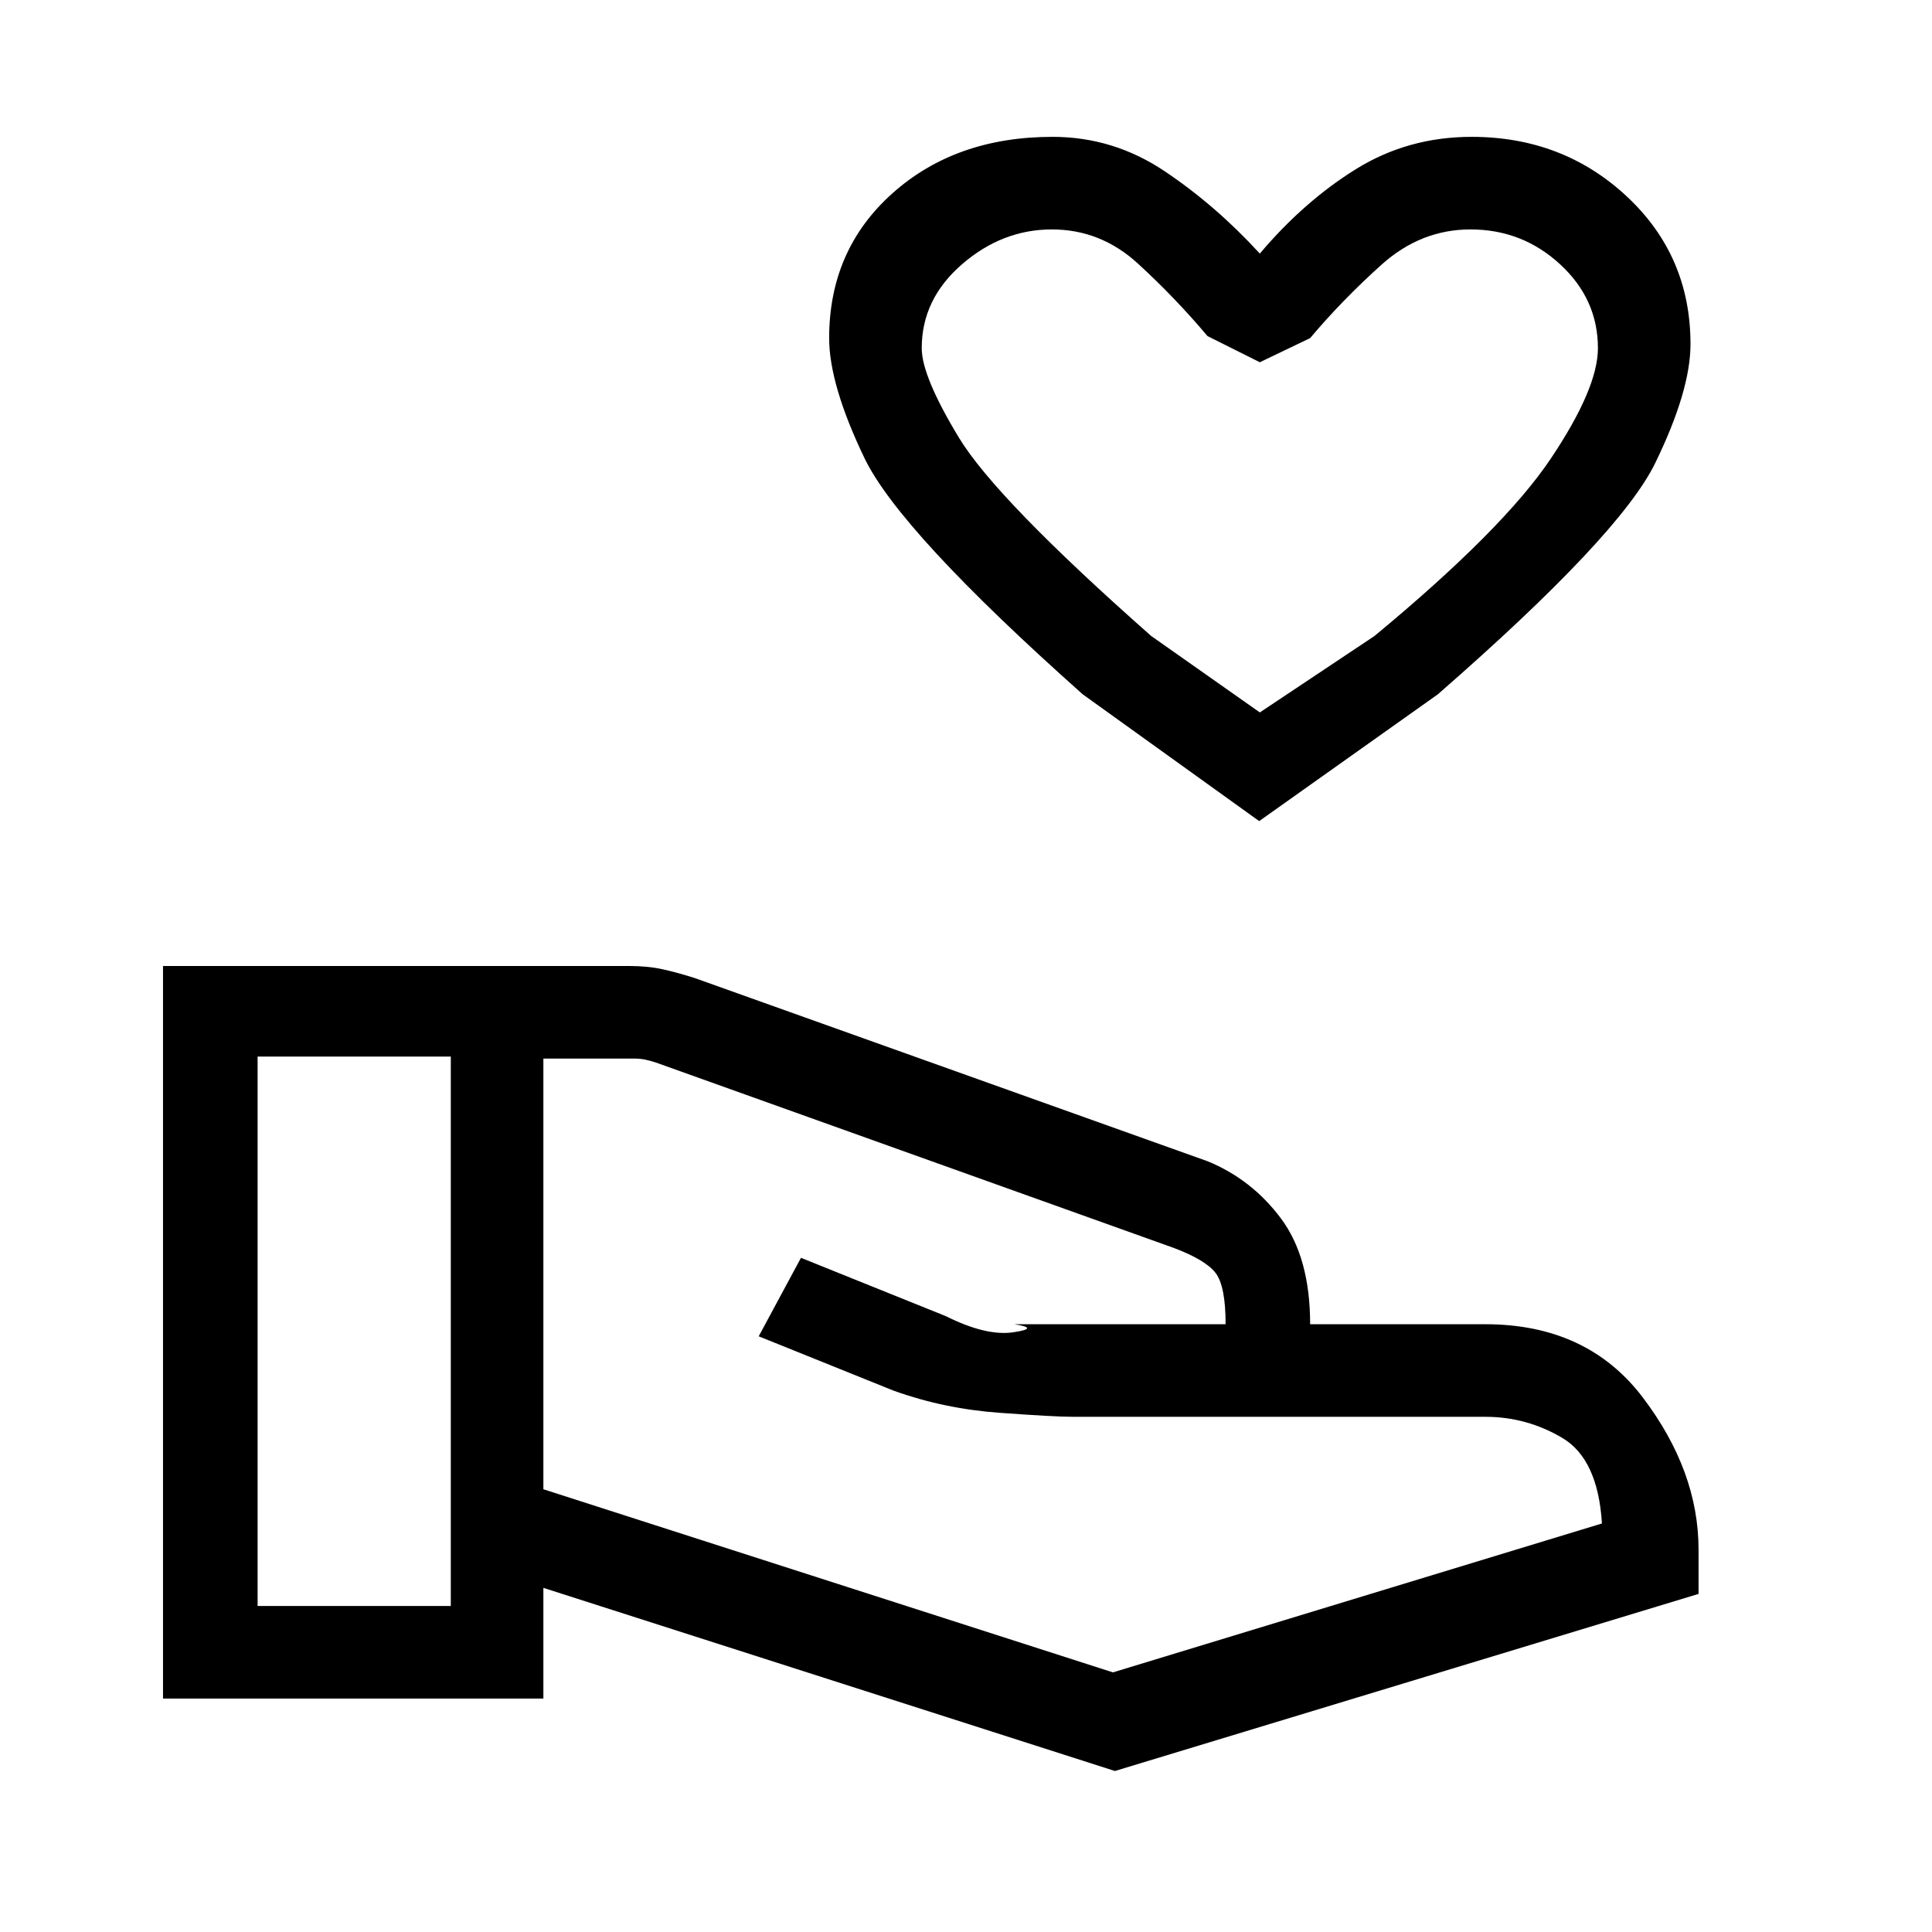 <svg xmlns="http://www.w3.org/2000/svg" height="20" viewBox="0 -960 960 960" width="20"><path d="M625.68-552 538-615q-91-81-108.5-117.47Q412-768.93 412-792q0-43.83 31.42-71.92Q474.83-892 523-892q30.18 0 55.59 17Q604-858 626-834q22-26 47.82-42t57.42-16q45.32 0 77.04 29.54Q840-832.92 840-789q0 23.07-17.5 59.03Q805-694 714.45-615l-88.77 63Zm.32-54 57-38q64-53 87.5-88t23.5-55q0-24.35-18.79-41.67Q756.42-846 730.67-846q-24.67 0-44.17 17.5T651-792l-25 12-26-13q-16-19-34.54-36t-42.79-17Q498-846 478-828.67q-20 17.32-20 41.67 0 14 18.5 44.5T572-644l54 38ZM270-220l283 91 243-74q-2-32-19.69-42.5Q758.61-256 738-256H532.88q-8.88 0-36.38-2T444-269l-67-27 21-39 72 29q20 10 33.5 8t.5-4h105q0-19-5-25.5T583-340l-257-92q-3-1-5.5-1.5t-5.5-.5h-45v214ZM81-116v-364h231.82q9.18 0 16.78 1.7 7.6 1.7 15.95 4.41L600-383q22 9 36.5 28.44Q651-335.13 651-302h87q50.75 0 78.38 36.5Q844-229 844-190v22L554-80l-284-91v55H81Zm47-46h96v-273h-96v273Zm498-621Z"/></svg>